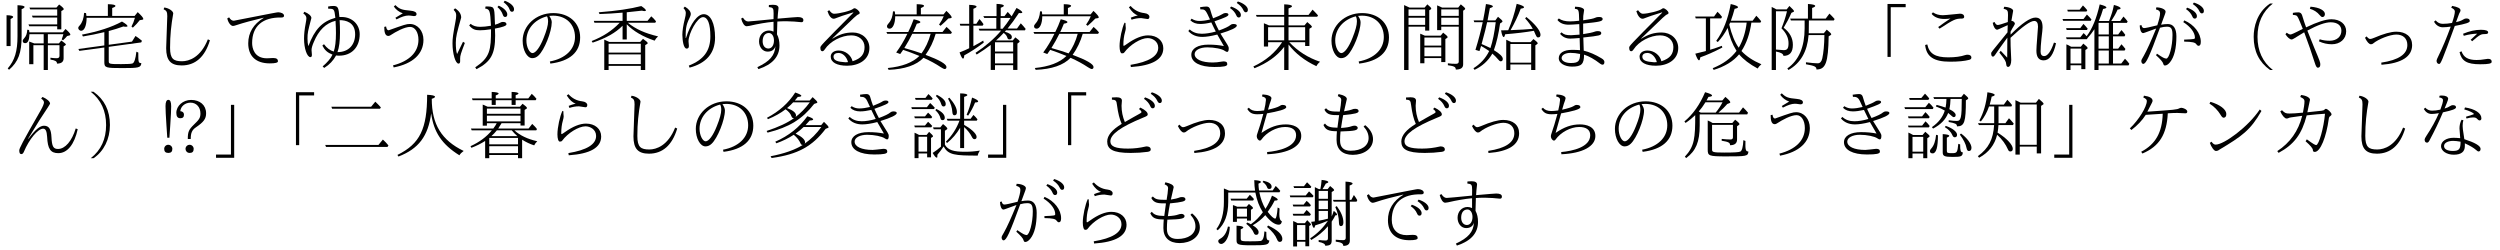 <?xml version='1.0' encoding='UTF-8'?>
<!-- This file was generated by dvisvgm 2.9.1 -->
<svg version='1.1' xmlns='http://www.w3.org/2000/svg' xmlns:xlink='http://www.w3.org/1999/xlink' width='338.73pt' height='33.873pt' viewBox='2.491 -32.677 338.73 33.873'>
<defs>
<path id='g1-229' d='M6.227-6.814C6.057-6.904 5.828-7.014 5.529-7.153V.229H6.117V-.857H8.418V.06H9.006V-6.376L9.285-6.565C9.325-6.585 9.345-6.615 9.345-6.655C9.345-6.755 9.126-6.974 8.707-7.323L8.309-6.814H6.227ZM6.117-6.565H8.418V-1.106H6.117V-6.565ZM3.238-6.296H4.981L5.071-6.486C4.922-6.695 4.712-6.934 4.433-7.203L3.955-6.545H2.042C2.152-6.934 2.242-7.293 2.311-7.631C2.59-7.701 2.72-7.781 2.72-7.861C2.72-8 2.391-8.12 1.733-8.219C1.584-6.735 1.225-5.46 .638-4.394L.847-4.264C1.315-4.842 1.684-5.519 1.953-6.296H2.65V-4.025H.458L.588-3.776H2.64C2.521-1.843 1.893-.628 .438 .438L.608 .648C1.903-.05 2.71-1.086 3.049-2.461C3.716-1.863 4.204-1.186 4.533-.438C4.593-.279 4.702-.199 4.832-.199C5.051-.199 5.171-.319 5.171-.568C5.171-1.116 4.284-2.042 3.108-2.75C3.168-3.059 3.208-3.397 3.228-3.776H5.191L5.3-3.975C5.071-4.264 4.852-4.503 4.653-4.702L4.164-4.025H3.238V-6.296Z'/>
<path id='g2-113' d='M1.993-5.121C1.993-2.022 1.903-.897 .588 .508L.767 .697C2.092-.289 2.6-1.504 2.6-3.746V-5.22H9.036L9.146-5.45C8.986-5.659 8.757-5.898 8.468-6.177L7.94-5.469H5.151C5.629-5.878 6.027-6.267 6.336-6.635L6.625-6.745C6.705-6.775 6.745-6.814 6.745-6.864C6.745-6.984 6.526-7.223 6.077-7.592L5.669-7.113H3.527C3.676-7.372 3.756-7.532 3.786-7.592C4.115-7.621 4.274-7.681 4.274-7.781C4.274-7.91 3.955-8.06 3.328-8.229C2.64-6.585 1.714-5.26 .528-4.264L.687-4.065C1.215-4.423 1.644-4.782 1.993-5.121ZM2.471-5.619C2.77-5.958 3.078-6.366 3.377-6.864H5.689C5.469-6.426 5.171-5.958 4.772-5.469H2.73C2.69-5.489 2.6-5.539 2.471-5.619ZM4.274-3.806H7.103V-2.122C7.103-1.923 6.994-1.823 6.775-1.823C6.406-1.823 6.007-1.853 5.579-1.903V-1.654C6.506-1.504 6.715-1.395 6.715-1.046C7.342-1.046 7.661-1.305 7.661-1.833V-3.616L7.89-3.776C7.96-3.826 7.99-3.875 7.99-3.915C7.99-4.005 7.801-4.204 7.402-4.503L7.014-4.055H4.344C4.154-4.184 3.995-4.264 3.686-4.403V-.428C3.686 .389 3.856 .468 6.137 .468C8.907 .468 9.176 .448 9.196-.199C8.827-.199 8.767-.408 8.797-1.624L8.518-1.733C8.468-.797 8.329-.279 8.09-.179C7.91-.09 7.203-.05 5.978-.05C4.344-.05 4.274-.12 4.274-.488V-3.806Z'/>
<path id='g4-174' d='M2.979 .279H6.874V.717H7.432V-1.793C7.96-1.465 8.498-1.205 9.066-1.026C9.156-1.225 9.295-1.405 9.484-1.584C8.189-1.873 7.153-2.361 6.386-3.059H9.345L9.445-3.238C9.285-3.457 9.066-3.686 8.797-3.935L8.309-3.308H4.194C4.304-3.467 4.453-3.706 4.643-4.025H7.213V-3.716H7.771V-5.828L8.03-5.998C8.07-6.027 8.09-6.057 8.09-6.087C8.09-6.187 7.89-6.376 7.492-6.665L7.133-6.257H2.77C2.511-6.376 2.281-6.476 2.092-6.555V-3.696H2.66V-4.025H3.985C3.875-3.806 3.726-3.567 3.527-3.308H.498L.598-3.059H3.328C2.6-2.172 1.634-1.455 .438-.917L.558-.697C1.245-.956 1.863-1.265 2.421-1.624V.717H2.979V.279ZM2.979 .03V-.917H6.874V.03H2.979ZM2.979-1.166V-2.032H6.874V-1.166H2.979ZM2.66-4.274V-5.051H7.213V-4.274H2.66ZM2.66-5.3V-6.007H7.213V-5.3H2.66ZM6.785-2.281H3.268C3.547-2.531 3.796-2.79 4.005-3.059H6.027C6.247-2.79 6.496-2.531 6.785-2.281ZM3.308-7.143V-6.506H3.856V-7.143H6.007V-6.506H6.555V-7.143H9.265L9.375-7.333C9.196-7.572 8.976-7.801 8.737-8.01L8.269-7.392H6.555V-7.821C6.804-7.9 6.934-7.98 6.934-8.05C6.934-8.179 6.625-8.249 6.007-8.269V-7.392H3.856V-7.791C4.115-7.88 4.244-7.97 4.244-8.05C4.244-8.169 3.935-8.239 3.308-8.269V-7.392H.628L.727-7.143H3.308Z'/>
<path id='g6-73' d='M1.295-2.062H1.584L1.704-3.836C1.783-5.021 1.823-5.848 1.823-6.326C1.823-6.904 1.694-7.193 1.445-7.193C1.186-7.193 1.056-6.904 1.056-6.346C1.056-5.868 1.096-5.031 1.176-3.836L1.295-2.062ZM1.425-1.106C1.116-1.106 .877-.857 .877-.548C.877-.179 1.066 0 1.435 0S1.983-.179 1.983-.548C1.983-.857 1.733-1.106 1.425-1.106ZM4.075-1.893H4.473C4.473-2.71 4.643-3.118 5.2-3.487C6.217-4.184 6.555-4.623 6.555-5.37C6.555-6.486 5.709-7.183 4.523-7.183C3.417-7.183 2.521-6.376 2.521-5.43C2.521-4.941 2.7-4.702 3.068-4.702C3.397-4.702 3.557-4.862 3.557-5.181C3.557-5.469 3.387-5.629 3.059-5.659C3.118-6.316 3.716-6.814 4.443-6.814C5.23-6.814 5.788-6.207 5.788-5.35C5.788-4.732 5.579-4.493 4.922-3.856C4.204-3.158 4.075-2.859 4.075-1.893ZM4.324-1.106C4.015-1.106 3.766-.857 3.766-.548C3.766-.309 3.945 0 4.334 0C4.692 0 4.872-.179 4.872-.548C4.872-.857 4.623-1.106 4.324-1.106Z'/>
<path id='g7-8' d='M8.697 .717H9.076C7.681-.369 6.994-1.873 6.994-3.786C6.994-5.689 7.681-7.193 9.076-8.289H8.697C6.884-7.064 6.476-5.061 6.476-3.786C6.476-1.823 7.213-.329 8.697 .717Z'/>
<path id='g7-9' d='M.887 .717H1.265C2.67-.229 3.487-1.883 3.487-3.786C3.487-5.738 2.75-7.233 1.265-8.289H.887C2.281-7.193 2.969-5.689 2.969-3.776C2.969-1.873 2.281-.379 .887 .717Z'/>
<path id='g3-14' d='M4.403-.847C4.035-.518 3.656-.239 3.278 0C3.527 .428 3.706 .638 3.836 .638C3.915 .638 3.925 .608 3.925 .239C4.234-.12 4.443-.399 4.772-.887C5.38 .299 6.356 .359 9.385 .359C9.415 .159 9.514-.07 9.674-.319C9.026-.209 8.359-.159 7.661-.159C6.087-.159 5.38-.389 4.941-1.106V-3.009L5.2-3.188C5.25-3.218 5.27-3.248 5.27-3.298C5.27-3.397 5.081-3.606 4.682-3.915L4.314-3.457H3.328L3.427-3.208H4.403V-.847ZM1.365 .07H2.531V.598H3.059V-2.032L3.258-2.162C3.308-2.192 3.328-2.222 3.328-2.262C3.328-2.351 3.148-2.55 2.8-2.859L2.461-2.441H1.435C1.245-2.55 1.036-2.65 .827-2.74V.707H1.365V.07ZM1.365-.179V-2.192H2.531V-.179H1.365ZM7.004-3.417V-.658H7.542V-3.507C8.02-3.078 8.369-2.63 8.588-2.182C8.687-1.973 8.807-1.863 8.936-1.863C9.136-1.863 9.235-1.973 9.235-2.182C9.235-2.67 8.259-3.417 7.542-3.806V-4.374H9.255L9.355-4.553C9.196-4.762 9.016-4.961 8.807-5.151L8.418-4.623H7.542V-7.592C7.831-7.681 7.98-7.761 7.98-7.841C7.98-7.98 7.651-8.06 7.004-8.07V-4.623H5.191L5.3-4.374H6.914C6.506-3.278 5.888-2.331 5.071-1.524L5.23-1.345C5.948-1.923 6.535-2.61 7.004-3.417ZM2.501-6.197H.389L.468-5.948H3.467L3.567-6.127C3.347-6.376 3.138-6.585 2.939-6.765L2.501-6.197ZM2.242-4.951H.787L.867-4.702H3.108L3.218-4.872C3.068-5.071 2.879-5.27 2.66-5.46L2.242-4.951ZM2.242-3.716H.787L.867-3.467H3.088L3.218-3.656C3.068-3.836 2.889-4.025 2.66-4.224L2.242-3.716ZM2.301-7.452H.887L.976-7.203H3.178L3.278-7.382C3.108-7.592 2.919-7.791 2.71-7.98L2.301-7.452ZM3.776-5.958L3.646-5.788C4.015-5.46 4.244-5.091 4.344-4.682C4.384-4.523 4.473-4.443 4.623-4.443C4.822-4.443 4.922-4.553 4.922-4.762C4.922-5.191 4.543-5.589 3.776-5.958ZM3.846-7.88L3.716-7.711C4.085-7.372 4.324-7.014 4.433-6.635C4.503-6.406 4.603-6.296 4.742-6.296C4.951-6.296 5.051-6.406 5.051-6.625C5.051-7.054 4.653-7.472 3.846-7.88ZM5.549-7.482L5.36-7.362C5.729-6.725 5.918-6.117 5.948-5.529C5.968-5.25 6.057-5.101 6.227-5.101C6.456-5.101 6.565-5.25 6.565-5.539C6.565-6.057 6.227-6.705 5.549-7.482ZM7.88-5.161L8.09-5.061C8.468-5.629 8.787-6.217 9.026-6.834C9.305-6.844 9.445-6.894 9.445-6.974C9.445-7.123 9.176-7.293 8.618-7.502C8.428-6.635 8.179-5.848 7.88-5.161Z'/>
<path id='g3-29' d='M5.579-2.022V-.379C5.579-.189 5.479-.09 5.28-.09C5.041-.09 4.722-.11 4.324-.159V.1C4.922 .209 5.22 .389 5.22 .628C5.788 .578 6.087 .528 6.087-.1V-2.65C6.276-2.919 6.436-3.198 6.575-3.487C6.735-3.487 6.814-3.527 6.814-3.587C6.814-3.706 6.665-3.875 6.366-4.105C6.267-3.776 6.167-3.527 6.087-3.347V-6.655L6.336-6.814C6.386-6.844 6.416-6.884 6.416-6.924C6.416-7.014 6.237-7.193 5.878-7.472L5.539-7.054H4.842C4.941-7.193 5.161-7.562 5.29-7.801C5.519-7.87 5.629-7.94 5.629-8C5.629-8.139 5.33-8.239 4.722-8.299C4.682-7.821 4.633-7.412 4.553-7.054H4.344C4.134-7.173 3.955-7.263 3.806-7.323V-2.68C3.606-2.66 3.437-2.64 3.308-2.62C3.457-2.072 3.577-1.803 3.686-1.803C3.746-1.803 3.806-1.913 3.856-2.142C4.384-2.291 4.961-2.501 5.579-2.77C4.951-1.833 4.154-1.036 3.168-.379L3.318-.159C4.224-.687 4.971-1.305 5.579-2.022ZM5.579-3.049C5.22-2.949 4.802-2.859 4.324-2.77V-4.095H5.579V-3.049ZM5.579-4.344H4.324V-5.489H5.579V-4.344ZM5.579-5.738H4.324V-6.804H5.579V-5.738ZM1.474-2.431C1.315-2.531 1.116-2.63 .867-2.73V.717H1.395V.08H2.521V.687H3.039V-2.052L3.208-2.162C3.248-2.192 3.278-2.222 3.278-2.262C3.278-2.331 3.108-2.521 2.77-2.849L2.451-2.431H1.474ZM1.395-2.182H2.521V-.169H1.395V-2.182ZM8.548-5.35H9.455L9.554-5.559C9.435-5.778 9.275-6.017 9.096-6.257L8.747-5.599H8.518V-7.542C8.787-7.631 8.917-7.721 8.917-7.801C8.917-7.95 8.598-8.04 7.96-8.07V-5.599H6.257L6.356-5.35H7.99V-.458C7.99-.249 7.88-.139 7.661-.139C7.372-.139 7.024-.159 6.635-.199V.06C7.402 .169 7.641 .289 7.661 .638C8.249 .638 8.548 .408 8.548-.09V-5.35ZM2.281-4.951H.807L.887-4.702H3.158L3.268-4.882C3.068-5.141 2.819-5.38 2.69-5.46L2.281-4.951ZM2.331-7.452H.907L.996-7.203H3.228L3.328-7.382C3.128-7.611 2.929-7.811 2.75-7.98L2.331-7.452ZM2.281-3.706H.807L.887-3.457H3.148L3.268-3.646C3.118-3.836 2.919-4.035 2.69-4.224L2.281-3.706ZM6.775-4.752L6.575-4.623C6.894-3.935 7.064-3.228 7.073-2.501C7.073-2.192 7.163-2.042 7.333-2.042C7.562-2.042 7.671-2.212 7.671-2.55C7.671-3.208 7.372-3.945 6.775-4.752ZM2.57-6.197H.408L.478-5.948H3.527L3.626-6.137C3.397-6.396 3.198-6.595 3.019-6.745L2.57-6.197Z'/>
<path id='g17-133' d='M4.174-4.413V-2.61L.658-2.132L.787-1.873L4.174-2.331V-.339C4.174 .418 4.384 .458 6.615 .458C8.827 .458 9.136 .408 9.186-.219C8.777-.219 8.777-.349 8.777-1.644L8.518-1.763C8.408-.787 8.229-.259 7.99-.169C7.821-.11 7.313-.08 6.456-.08C4.872-.08 4.772-.1 4.772-.478V-2.421L9.166-3.019L9.275-3.238C8.966-3.497 8.677-3.716 8.399-3.895L7.92-3.128L4.772-2.7V-4.563C5.43-4.732 6.087-4.941 6.755-5.181C6.884-5.151 7.004-5.141 7.103-5.141C7.243-5.141 7.313-5.171 7.313-5.23C7.313-5.35 7.064-5.559 6.565-5.848C5.191-5.091 3.377-4.503 1.146-4.075L1.275-3.826C2.212-3.975 3.178-4.174 4.174-4.413ZM4.653-6.605H1.753C1.743-6.705 1.724-6.834 1.694-6.994L1.435-7.024C1.385-6.257 1.176-5.689 .827-5.31C.697-5.191 .638-5.071 .638-4.961C.638-4.792 .847-4.593 1.026-4.593C1.484-4.593 1.773-5.34 1.773-6.356H8.319C8.209-5.938 8.05-5.539 7.851-5.171L8.04-5.021C8.408-5.36 8.717-5.699 8.976-6.037L9.305-6.087C9.405-6.097 9.455-6.137 9.455-6.207C9.455-6.356 9.205-6.655 8.697-7.123L8.279-6.605H5.24V-7.681C5.529-7.781 5.679-7.87 5.679-7.96C5.679-8.11 5.33-8.189 4.653-8.199V-6.605Z'/>
<path id='g17-137' d='M2.819-2.012C3.487-1.793 4.224-1.514 5.021-1.186C4.105-.289 2.68 .259 .737 .448L.847 .697C3.029 .608 4.613 .07 5.579-.936C6.466-.538 7.243-.12 7.91 .329C8.179 .498 8.349 .588 8.428 .588C8.598 .588 8.687 .498 8.687 .309C8.687-.08 7.751-.628 5.858-1.335C6.476-2.202 6.924-3.148 7.223-4.184H9.305L9.425-4.384C9.196-4.663 8.946-4.912 8.697-5.121L8.149-4.433H4.174C4.304-4.682 4.364-4.822 4.672-5.559C4.991-5.609 5.151-5.679 5.151-5.768C5.151-5.898 4.852-6.027 4.244-6.157C4.035-5.569 3.786-4.991 3.507-4.433H.548L.667-4.184H3.387C2.939-3.248 2.431-2.411 1.873-1.654L2.421-1.445C2.521-1.574 2.65-1.763 2.819-2.012ZM2.979-2.262C3.367-2.869 3.726-3.517 4.055-4.184H6.545C6.267-3.158 5.848-2.271 5.31-1.534C4.752-1.733 3.975-1.983 2.979-2.262ZM4.653-6.814H1.733C1.724-6.814 1.694-7.113 1.694-7.213L1.445-7.233C1.395-6.535 1.205-5.998 .857-5.619C.707-5.45 .628-5.32 .628-5.22C.628-5.001 .757-4.882 .996-4.882C1.425-4.882 1.743-5.599 1.743-6.565H8.319C8.169-6.207 7.96-5.828 7.681-5.43L7.89-5.27C8.289-5.609 8.638-5.948 8.936-6.257L9.255-6.306C9.355-6.316 9.395-6.356 9.395-6.416C9.395-6.555 9.156-6.844 8.677-7.293L8.289-6.814H5.22V-7.681C5.509-7.791 5.649-7.89 5.649-7.97C5.649-8.12 5.32-8.189 4.653-8.199V-6.814Z'/>
<path id='g11-26' d='M4.533-7.103C4.722-7.323 4.852-7.492 4.932-7.592C5.25-7.601 5.41-7.651 5.41-7.741C5.41-7.851 5.131-8 4.583-8.189C3.686-6.775 2.411-5.629 .757-4.762L.887-4.573C1.813-4.951 2.61-5.4 3.278-5.918C3.686-5.619 3.945-5.32 4.055-5.001C4.125-4.812 4.224-4.712 4.354-4.712C4.374-4.712 4.403-4.722 4.443-4.732C3.537-4.075 2.291-3.497 .707-2.979L.837-2.75C3.796-3.497 5.519-4.563 7.153-6.645L7.482-6.755C7.542-6.775 7.582-6.804 7.582-6.854C7.582-6.964 7.362-7.193 6.944-7.562L6.545-7.103H4.533ZM4.304-6.854H6.555C5.968-6.057 5.32-5.39 4.603-4.852C4.663-4.922 4.692-4.991 4.692-5.071C4.692-5.44 4.284-5.778 3.477-6.077C3.796-6.336 4.065-6.595 4.304-6.854ZM5.978-3.766C6.077-3.866 6.396-4.224 6.545-4.394C6.854-4.403 7.014-4.453 7.014-4.543C7.014-4.663 6.745-4.802 6.227-4.971C5.131-3.457 3.686-2.311 1.883-1.524L2.022-1.305C2.879-1.604 3.666-1.993 4.384-2.461C4.822-2.102 5.131-1.704 5.32-1.265C5.39-1.106 5.479-1.086 5.609-1.086C4.523-.408 3.068 .1 1.245 .448L1.385 .687C4.951 .209 6.924-.917 8.707-3.268L9.016-3.387C9.076-3.407 9.106-3.437 9.106-3.477C9.106-3.577 8.897-3.826 8.478-4.214L8.1-3.766H5.978ZM5.729-3.517H8.12C7.472-2.61 6.715-1.853 5.848-1.245C5.888-1.305 5.918-1.365 5.918-1.435C5.918-1.803 5.489-2.202 4.633-2.62C4.991-2.869 5.36-3.168 5.729-3.517Z'/>
<path id='g11-203' d='M1.644-5.758C1.395-4.573 1.066-3.328 .658-2.012L1.205-1.843C1.335-2.291 1.395-2.451 1.425-2.54C1.853-2.291 2.222-2.062 2.521-1.853C2.052-.887 1.335-.11 .389 .478L.538 .697C1.584 .199 2.391-.528 2.949-1.504C3.268-1.225 3.517-.976 3.696-.757C3.846-.558 3.975-.458 4.075-.458C4.264-.458 4.364-.568 4.364-.787C4.364-1.096 3.965-1.484 3.158-1.973C3.517-2.969 3.796-4.174 3.995-5.589L4.214-5.729C4.284-5.778 4.324-5.828 4.324-5.868C4.324-5.968 4.125-6.177 3.716-6.496L3.357-6.007H2.301C2.391-6.456 2.491-7.004 2.61-7.661C2.889-7.741 3.019-7.821 3.019-7.9C3.019-8.03 2.71-8.139 2.082-8.219C1.953-7.362 1.823-6.625 1.694-6.007H.418L.498-5.758H1.644ZM2.242-5.758H3.407C3.238-4.344 2.999-3.178 2.69-2.252C2.421-2.391 2.022-2.58 1.494-2.8C1.863-4.085 2.182-5.45 2.242-5.758ZM5.519-3.059C5.3-3.178 5.121-3.258 4.832-3.387V.717H5.39V-.03H8.209V.717H8.777V-2.62L9.006-2.78C9.066-2.819 9.096-2.859 9.096-2.909C9.096-2.999 8.907-3.188 8.518-3.477L8.13-3.059H5.519ZM5.39-2.809H8.209V-.279H5.39V-2.809ZM8.578-4.593C8.946-3.726 8.976-3.696 9.146-3.696C9.365-3.696 9.474-3.816 9.474-4.065C9.474-4.613 8.667-5.589 7.552-6.466L7.392-6.276C7.831-5.798 8.169-5.33 8.428-4.862C7.412-4.772 6.984-4.752 5.42-4.682C5.978-5.659 6.436-6.625 6.795-7.592C7.093-7.631 7.243-7.691 7.243-7.781C7.243-7.92 6.914-8.08 6.247-8.249C5.968-6.974 5.579-5.778 5.101-4.672C5.091-4.663 4.762-4.663 4.134-4.653C4.234-4.045 4.354-3.746 4.493-3.746C4.563-3.746 4.633-3.875 4.692-4.125C6.187-4.244 7.482-4.403 8.578-4.593Z'/>
<path id='g16-12' d='M9.136-8.229H6.675V-1.056H7.113V-7.791H9.136V-8.229Z'/>
<path id='g16-13' d='M.827 .658H3.288V-6.516H2.849V.219H.827V.658Z'/>
<path id='g16-70' d='M3.756-6.356L3.905-6.137C4.563-6.486 5.111-6.665 5.529-6.665C5.689-6.665 5.768-6.655 6.276-6.585C6.506-6.585 6.625-6.675 6.625-6.854C6.625-7.113 6.346-7.273 5.778-7.323C4.623-7.422 4.294-7.542 3.756-8.08L3.547-7.88C3.856-7.442 4.264-7.133 4.762-6.964C4.762-6.954 4.503-6.804 3.756-6.356ZM2.501-5.181L2.252-5.121C2.252-4.493 2.331-3.895 2.809-3.895C2.889-3.895 2.979-3.925 3.078-3.985C3.836-4.483 5.001-5.121 5.758-5.121C6.406-5.121 6.884-4.403 6.884-3.377C6.884-1.714 5.659-.478 3.437 .09L3.527 .369C6.117-.12 7.562-1.465 7.562-3.367C7.562-4.593 6.765-5.519 5.709-5.519C5.25-5.519 4.941-5.41 2.849-4.663C2.66-4.663 2.54-4.842 2.501-5.181Z'/>
<path id='g16-76' d='M3.377-5.34C2.381-5.091 1.783-4.961 1.594-4.961S1.285-5.101 1.225-5.38L.996-5.31C1.006-4.722 1.205-4.284 1.455-4.284C1.544-4.284 1.544-4.284 3.228-4.902C2.521-3.168 1.963-1.943 1.564-1.235C1.275-.747 1.215-.628 1.215-.498C1.215-.289 1.335-.11 1.474-.11C1.863-.11 2.301-1.076 3.746-5.011C4.115-5.111 4.433-5.151 4.692-5.151C5.26-5.151 5.44-4.882 5.44-4.015C5.44-2.501 4.991-.827 4.593-.827C4.274-.887 4.224-.897 3.337-1.494L3.208-1.285C3.806-.747 4.134-.359 4.184-.139C4.224 .03 4.304 .11 4.413 .11C4.623 .11 4.852-.03 5.101-.329C5.679-1.046 5.968-2.212 5.968-3.836C5.968-4.922 5.559-5.509 4.812-5.509C4.513-5.509 4.204-5.479 3.895-5.42C4.493-7.014 4.503-7.054 4.503-7.203C4.503-7.492 3.895-7.771 3.248-7.771L3.198-7.492C3.547-7.402 3.756-7.293 3.756-6.934C3.756-6.625 3.626-6.097 3.377-5.34ZM7.014-3.397L7.024-3.128C8.13-3.108 8.518-3.019 8.677-2.76C8.767-2.63 8.867-2.56 8.976-2.56C9.176-2.56 9.275-2.74 9.275-3.108C9.275-4.264 8.379-5.43 7.034-6.007L6.904-5.768C7.88-5.151 8.478-4.354 8.478-3.676C8.478-3.467 8.448-3.457 7.014-3.397ZM7.422-7.731L7.273-7.532C7.681-7.253 7.96-6.924 8.12-6.555C8.199-6.346 8.309-6.247 8.448-6.247C8.648-6.247 8.747-6.366 8.747-6.595C8.747-7.004 8.219-7.452 7.422-7.731ZM8.339-8.418L8.189-8.219C8.628-7.92 8.917-7.611 9.066-7.283C9.166-7.064 9.275-6.954 9.405-6.954C9.604-6.954 9.694-7.064 9.694-7.303C9.694-7.721 9.136-8.179 8.339-8.418Z'/>
<path id='g16-77' d='M2.67-1.544C2.67-2.072 3.387-2.461 4.374-2.461C5.34-2.461 6.376-2.242 6.755-1.973C6.884-1.883 6.994-1.833 7.073-1.833C7.223-1.833 7.293-2.002 7.293-2.331C7.293-2.54 7.253-2.61 6.167-4.324C7.641-4.782 8.379-5.141 8.379-5.41C8.379-5.559 8.219-5.629 7.89-5.629C7.751-5.629 7.631-5.579 7.512-5.489C7.283-5.28 6.765-5.031 5.958-4.732C5.768-5.071 5.569-5.489 5.35-5.978C6.814-6.496 7.253-6.695 7.253-6.884C7.253-7.034 7.123-7.103 6.864-7.103C6.705-7.103 6.555-7.054 6.436-6.974C6.257-6.844 5.828-6.645 5.171-6.386C5.041-6.735 4.902-7.133 4.772-7.601C4.702-7.851 4.533-7.98 4.284-7.98C4.065-7.98 3.776-7.95 3.397-7.89L3.437-7.601H3.646C3.965-7.601 4.204-7.412 4.374-7.044L4.752-6.227C4.214-6.097 3.726-6.027 3.288-6.027C2.929-6.027 2.58-6.127 2.262-6.336L2.092-6.117C2.411-5.788 2.859-5.629 3.427-5.629C3.856-5.629 4.354-5.699 4.932-5.828C5.21-5.23 5.41-4.822 5.529-4.603C4.822-4.394 4.184-4.294 3.636-4.294C2.959-4.294 2.421-4.483 2.002-4.882L1.813-4.672C2.281-4.134 2.909-3.866 3.716-3.866C4.234-3.866 4.912-3.965 5.738-4.184C6.406-3.019 6.516-2.819 6.635-2.63C6.017-2.75 5.32-2.819 4.533-2.819C3.108-2.819 2.222-2.291 2.222-1.455C2.222-.418 3.397 .209 5.33 .209C6.635 .209 7.093 .11 7.093-.169S6.954-.558 6.575-.558C6.007-.488 5.26-.408 5.111-.408C3.606-.408 2.67-.847 2.67-1.544Z'/>
<path id='g16-78' d='M2.461-1.435C2.461-1.963 3.178-2.351 4.174-2.351C5.141-2.351 6.197-2.142 6.545-1.873C6.675-1.783 6.785-1.733 6.864-1.733C7.014-1.733 7.083-1.893 7.083-2.232C7.083-2.451 7.044-2.511 5.958-4.224C7.442-4.672 8.179-5.031 8.179-5.3C8.179-5.44 8.02-5.519 7.681-5.519C7.542-5.519 7.422-5.469 7.313-5.38C7.073-5.171 6.555-4.922 5.748-4.633C5.569-4.961 5.37-5.38 5.151-5.878C6.625-6.386 7.044-6.585 7.044-6.785C7.044-6.924 6.914-7.004 6.655-7.004C6.496-7.004 6.356-6.954 6.237-6.864C6.007-6.715 5.579-6.516 4.961-6.286C4.842-6.585 4.712-6.984 4.563-7.492C4.493-7.751 4.324-7.88 4.075-7.88C3.846-7.88 3.557-7.851 3.198-7.791L3.238-7.492H3.437C3.915-7.492 4.015-7.283 4.543-6.127C4.005-5.988 3.517-5.928 3.078-5.928C2.72-5.928 2.371-6.027 2.052-6.237L1.883-6.017C2.212-5.679 2.67-5.519 3.228-5.519C3.666-5.519 4.164-5.589 4.722-5.729C5.001-5.141 5.2-4.722 5.33-4.493C4.603-4.294 3.975-4.194 3.427-4.194C2.75-4.194 2.202-4.394 1.793-4.782L1.604-4.563C2.072-4.035 2.7-3.766 3.507-3.766C4.025-3.766 4.702-3.875 5.529-4.085C6.097-3.088 6.396-2.57 6.426-2.521C5.838-2.65 5.141-2.72 4.334-2.72C2.899-2.72 2.012-2.192 2.012-1.345C2.012-.309 3.188 .309 5.131 .309C6.426 .309 6.884 .209 6.884-.07C6.884-.369 6.705-.448 6.376-.448C6.316-.448 6.227-.438 6.107-.418C5.679-.339 5.28-.299 4.902-.299C3.427-.299 2.461-.737 2.461-1.435ZM7.402-7.88L7.253-7.681C7.661-7.402 7.94-7.073 8.1-6.705C8.179-6.496 8.299-6.396 8.428-6.396C8.628-6.396 8.727-6.516 8.727-6.745C8.727-7.163 8.199-7.601 7.402-7.88ZM8.319-8.568L8.169-8.369C8.608-8.07 8.897-7.761 9.046-7.432C9.146-7.213 9.255-7.103 9.385-7.103C9.584-7.103 9.674-7.223 9.674-7.452C9.674-7.88 9.056-8.349 8.319-8.568Z'/>
<path id='g16-82' d='M6.745-5.28C6.177-5.181 5.689-5.131 5.29-5.131C4.752-5.131 4.314-5.26 3.985-5.539L3.796-5.32C4.234-4.782 4.623-4.663 5.25-4.663C5.609-4.663 6.117-4.702 6.755-4.802C6.755-1.953 6.615-.986 4.613 .359L4.782 .608C6.755-.408 7.313-1.455 7.313-3.965C7.313-3.995 7.313-4.244 7.283-4.892C8.319-5.081 8.847-5.27 8.847-5.469C8.847-5.699 8.687-5.798 8.349-5.798C8.219-5.798 8.1-5.758 7.97-5.679C7.801-5.579 7.572-5.489 7.293-5.42C7.283-5.609 7.273-5.838 7.263-6.097C7.203-7.89 7.203-7.89 6.017-7.89L5.958-7.611C6.585-7.522 6.645-7.313 6.745-5.28ZM2.959-3.108C2.73-2.63 2.531-2.222 2.152-1.445C2.032-1.793 1.983-2.301 1.983-2.979C1.983-3.786 2.132-4.344 2.71-6.386C2.71-6.874 2.431-7.293 1.883-7.641L1.684-7.432C1.983-7.113 2.032-6.994 2.032-6.635C2.032-6.446 2.002-6.197 1.943-5.898C1.594-3.995 1.534-3.577 1.534-2.889C1.534-1.514 1.923-.149 2.351-.149C2.491-.149 2.57-.259 2.57-.478V-.827C2.57-1.245 2.66-1.504 3.208-2.949L2.959-3.108ZM7.791-8L7.621-7.811C7.98-7.502 8.229-7.153 8.349-6.775C8.418-6.565 8.518-6.466 8.658-6.466C8.857-6.466 8.956-6.585 8.956-6.814C8.956-7.223 8.488-7.701 7.791-8ZM8.618-8.667L8.458-8.468C8.887-8.139 9.156-7.811 9.265-7.492C9.335-7.273 9.445-7.173 9.584-7.173C9.773-7.173 9.873-7.283 9.873-7.522C9.873-7.94 9.375-8.389 8.618-8.667Z'/>
<path id='g16-83' d='M3.577-5.101L3.766-4.882C5.709-6.147 5.958-6.247 6.765-6.247C6.984-6.247 7.103-6.326 7.103-6.476C7.103-6.755 6.894-6.914 6.535-6.914C4.732-6.735 4.423-6.705 4.204-6.705C3.696-6.705 3.248-6.834 2.869-7.093L2.69-6.884C3.078-6.426 3.656-6.197 4.413-6.197C4.682-6.197 4.951-6.217 5.24-6.257C4.722-5.918 4.164-5.539 3.577-5.101ZM2.102-2.75L1.813-2.67C1.983-1.076 2.989-.408 5.181-.408C6.286-.408 7.153-.488 7.781-.658C7.98-.707 8.08-.817 8.08-.976C8.08-1.215 7.88-1.355 7.562-1.355C7.482-1.355 7.372-1.345 7.243-1.305C6.655-1.106 5.888-.996 4.941-.996C3.188-.996 2.371-1.494 2.102-2.75Z'/>
<path id='g16-87' d='M8.518-3.308L8.239-3.437C7.263-.976 5.679-.468 4.742-.468C3.587-.468 3.118-.777 3.118-2.301C3.118-3.975 3.268-5.37 3.547-6.944C3.547-7.273 2.929-7.681 2.331-7.751L2.242-7.512C2.64-7.333 2.74-7.143 2.74-6.575C2.59-2.55 2.59-2.54 2.59-2.242C2.59-.578 3.208 .1 4.692 .1C6.526 .1 7.841-1.036 8.518-3.308Z'/>
<path id='g16-89' d='M5.191-6.177C3.188-5.978 1.903-5.858 1.743-5.858C1.484-5.858 1.245-6.027 1.036-6.376L.797-6.257C.946-5.639 1.245-5.21 1.534-5.21C1.604-5.21 1.724-5.23 1.903-5.26C3.118-5.539 4.214-5.729 5.181-5.818V-4.483C4.971-4.583 4.772-4.633 4.573-4.633C3.796-4.633 3.218-4.015 3.218-3.168C3.218-2.381 3.716-1.773 4.374-1.773C4.932-1.773 5.29-2.022 5.44-2.511C5.35-1.235 4.663-.448 2.989 .329L3.128 .598C5.031-.02 5.988-1.096 5.988-2.6C5.988-3.188 5.878-3.686 5.649-4.115C5.649-4.125 5.689-5.848 5.699-5.848C6.017-5.878 6.426-5.888 6.934-5.888C7.492-5.888 8.498-5.818 8.956-5.758C9.136-5.758 9.225-5.848 9.225-6.037C9.225-6.316 8.976-6.456 8.458-6.456C8.299-6.456 7.382-6.386 5.729-6.237C5.758-6.755 5.778-6.954 5.858-7.681C5.858-7.97 5.609-8.12 5.101-8.12C4.971-8.12 4.782-8.11 4.553-8.09L4.543-7.811C5.111-7.751 5.191-7.651 5.191-6.964L5.181-6.177H5.191ZM5.24-3.278C5.24-2.63 4.932-2.192 4.483-2.192C4.015-2.192 3.706-2.59 3.706-3.178C3.706-3.866 4.025-4.294 4.553-4.294C4.951-4.294 5.24-3.875 5.24-3.278Z'/>
<path id='g16-95' d='M3.467-5.659C3.029-5.579 2.61-5.539 2.202-5.539C1.823-5.539 1.504-5.699 1.245-6.007L1.026-5.828C1.275-5.36 1.724-5.071 2.192-5.071C2.521-5.071 2.889-5.101 3.288-5.161C2.74-3.656 2.182-2.321 1.614-1.166C1.455-.847 1.365-.638 1.365-.538C1.365-.279 1.514-.1 1.714-.1C1.923-.1 2.082-.418 3.836-5.25C5.36-5.539 5.868-5.709 5.868-5.918C5.868-6.157 5.719-6.267 5.38-6.267C5.28-6.267 5.141-6.227 4.981-6.127C4.762-5.978 4.433-5.858 4.005-5.768C4.453-6.994 4.453-6.994 4.523-7.093C4.583-7.193 4.613-7.283 4.613-7.372C4.613-7.631 4.234-7.831 3.477-7.97L3.357-7.721C3.676-7.582 3.846-7.412 3.846-7.213C3.846-6.904 3.716-6.386 3.467-5.659ZM5.988-3.377L6.187-3.178C7.283-4.115 7.382-4.154 7.99-4.154C8.229-4.154 8.359-4.224 8.359-4.374C8.359-4.613 8.03-4.732 7.372-4.732C6.625-4.732 5.818-4.553 4.961-4.194L5.051-3.915C5.729-4.105 6.336-4.194 6.874-4.204C6.545-3.915 6.257-3.636 5.988-3.377ZM4.752-1.813L4.483-1.704C4.752-.498 5.489-.06 7.273-.06C8.418-.06 8.837-.149 8.837-.389C8.837-.667 8.677-.797 8.329-.797C7.293-.648 7.233-.638 6.785-.638C5.649-.638 5.031-.996 4.752-1.813Z'/>
<path id='g16-97' d='M3.357-5.758C3.009-5.709 2.69-5.679 2.411-5.679C1.903-5.679 1.524-5.828 1.285-6.127L1.076-5.958C1.405-5.43 1.753-5.24 2.441-5.24C2.73-5.24 2.999-5.26 3.248-5.29C2.879-3.965 2.78-3.626 2.421-2.57C2.381-2.481 2.361-2.371 2.361-2.232C2.361-1.963 2.59-1.674 2.78-1.674C2.859-1.674 2.929-1.714 2.979-1.793C3.686-2.8 5.041-3.517 6.197-3.517C7.163-3.517 7.691-3.128 7.691-2.401C7.691-.787 5.31-.259 3.756-.12L3.786 .179C6.675 .05 8.389-.897 8.389-2.291C8.389-3.616 7.103-3.866 6.306-3.866C5.161-3.866 4.164-3.517 2.999-2.71C3.128-3.138 3.228-3.507 3.746-5.36C5.21-5.629 6.356-5.898 6.356-6.197C6.356-6.406 6.187-6.506 5.848-6.506C5.709-6.506 5.569-6.446 5.42-6.336C5.161-6.187 4.653-6.027 3.885-5.858C4.065-6.516 4.194-6.924 4.274-7.093C4.324-7.253 4.354-7.362 4.354-7.412C4.354-7.691 3.846-7.9 3.138-7.93L3.068-7.661C3.537-7.542 3.606-7.402 3.606-7.183C3.537-6.565 3.527-6.506 3.357-5.758Z'/>
<path id='g16-99' d='M1.634-3.646C1.923-3.059 2.192-2.77 2.441-2.77C2.57-2.77 2.67-2.809 2.74-2.879C3.447-3.467 5.021-4.085 5.878-4.085C6.804-4.085 7.372-3.547 7.372-2.67C7.372-1.425 6.207-.638 3.836-.279L3.866 .01C6.605-.189 8.02-1.106 8.02-2.66C8.02-3.776 7.193-4.473 5.878-4.473C5.151-4.473 4.154-4.194 2.879-3.646C2.63-3.537 2.441-3.487 2.331-3.487C2.202-3.487 2.042-3.597 1.853-3.836L1.634-3.646Z'/>
<path id='g16-102' d='M1.156-6.416L.907-6.276C1.016-5.719 1.375-5.25 1.684-5.25C1.773-5.25 1.923-5.29 2.132-5.36C3.118-5.689 4.344-6.017 5.818-6.366L5.828-6.336C4.443-5.489 3.746-4.344 3.746-2.889C3.746-1.156 4.792-.179 6.665-.179C7.402-.179 7.771-.269 7.771-.458C7.771-.757 7.592-.907 7.113-.907C6.635-.877 6.436-.867 6.286-.867C4.543-.867 4.274-2.262 4.274-2.939C4.274-5.22 5.679-6.446 8.259-6.396C8.478-6.396 8.598-6.476 8.598-6.635C8.598-6.954 8.13-7.103 7.801-7.103C7.661-7.103 7.193-7.014 1.793-5.958C1.544-5.958 1.335-6.107 1.156-6.416Z'/>
<path id='g16-103' d='M1.156-6.366L.907-6.227C1.016-5.669 1.375-5.2 1.684-5.2C1.773-5.2 1.923-5.24 2.132-5.31C3.108-5.639 4.344-5.968 5.818-6.316L5.828-6.286C4.443-5.45 3.746-4.304 3.746-2.839C3.746-1.106 4.792-.13 6.665-.13C7.402-.13 7.771-.219 7.771-.408C7.771-.727 7.572-.857 7.113-.857C6.645-.827 6.416-.817 6.276-.817C5.021-.817 4.264-1.594 4.264-2.889C4.264-5.171 5.699-6.416 8.259-6.346C8.478-6.346 8.598-6.426 8.598-6.585C8.598-6.844 8.239-7.054 7.801-7.054C7.661-7.054 7.193-6.964 1.793-5.908C1.534-5.908 1.315-6.057 1.156-6.366ZM6.984-4.941L6.834-4.742C7.243-4.463 7.522-4.144 7.681-3.766C7.761-3.567 7.87-3.457 8.01-3.457C8.209-3.457 8.309-3.577 8.309-3.806C8.309-4.194 7.831-4.653 6.984-4.941ZM7.9-5.629L7.751-5.43C8.179-5.131 8.478-4.822 8.628-4.493C8.717-4.274 8.837-4.164 8.966-4.164C9.156-4.164 9.255-4.284 9.255-4.513C9.255-4.922 8.677-5.39 7.9-5.629Z'/>
<path id='g16-105' d='M3.985-3.935C2.68-3.148 2.022-2.351 2.022-1.554C2.022-.538 2.73 0 5.2 0C6.017 0 6.785-.05 7.502-.149C7.781-.189 7.92-.289 7.92-.458C7.92-.737 7.711-.887 7.333-.887C7.303-.887 7.253-.877 7.173-.857C6.446-.687 5.659-.588 4.832-.588C3.168-.588 2.451-.867 2.451-1.564C2.451-2.521 3.826-3.517 6.864-4.772C7.392-4.981 7.512-5.051 7.512-5.22C7.512-5.509 7.183-5.818 6.516-6.147L6.326-5.948C6.555-5.778 6.665-5.639 6.665-5.539S6.605-5.41 5.529-4.822C5.081-4.573 4.712-4.364 4.413-4.184C4.115-4.892 3.965-5.629 3.965-6.396L4.015-7.083C4.015-7.392 3.766-7.542 3.268-7.542C3.009-7.542 2.809-7.532 2.66-7.512V-7.223C3.188-7.193 3.278-7.093 3.347-6.496C3.487-5.4 3.706-4.553 3.985-3.935ZM7.153-7.532L7.004-7.333C7.412-7.054 7.691-6.725 7.851-6.356C7.93-6.147 8.04-6.047 8.179-6.047C8.379-6.047 8.478-6.167 8.478-6.396C8.478-6.804 7.96-7.253 7.153-7.532ZM8.07-8.219L7.92-8.02C8.359-7.721 8.648-7.412 8.797-7.083C8.897-6.864 9.006-6.755 9.136-6.755C9.335-6.755 9.425-6.874 9.425-7.103C9.425-7.512 8.857-7.98 8.07-8.219Z'/>
<path id='g16-106' d='M3.417-.917C3.417-.269 4.184 .239 5.141 .239C6.137 .239 6.645-.149 6.645-.927V-1.305C7.352-.976 7.841-.687 8.11-.448C8.299-.279 8.418-.199 8.488-.199C8.677-.199 8.777-.319 8.777-.558C8.777-.966 7.98-1.415 6.575-1.863C6.356-3.288 6.346-3.397 6.346-3.656C6.346-3.955 6.376-4.214 6.446-4.433L6.197-4.493C6.007-4.125 5.918-3.726 5.918-3.318C5.918-3.278 5.948-2.839 6.017-2.002C5.669-2.032 5.37-2.052 5.111-2.052C4.134-2.052 3.417-1.574 3.417-.917ZM6.067-1.524C6.067-.518 5.868-.269 5.011-.269C4.344-.269 3.826-.478 3.826-.936S4.403-1.634 5.061-1.634C5.32-1.634 5.659-1.594 6.067-1.524ZM3.328-5.868C2.899-5.768 2.531-5.729 2.202-5.729C1.833-5.729 1.524-5.868 1.275-6.137L1.086-5.948C1.355-5.499 1.714-5.28 2.152-5.28C2.411-5.28 2.73-5.32 3.128-5.39C2.7-4.394 2.142-3.377 1.445-2.331C1.275-2.072 1.196-1.903 1.196-1.833C1.196-1.544 1.305-1.395 1.524-1.395C1.644-1.395 1.743-1.484 1.843-1.674C2.55-2.989 3.158-4.264 3.676-5.499C4.971-5.778 5.45-5.958 5.45-6.187C5.45-6.376 5.3-6.476 5.011-6.476C4.902-6.476 4.782-6.436 4.643-6.346C4.463-6.217 4.214-6.107 3.895-6.017L4.174-6.695C4.314-7.034 4.384-7.253 4.384-7.333C4.384-7.611 4.045-7.781 3.517-7.781C3.417-7.781 3.318-7.771 3.228-7.761L3.168-7.522C3.517-7.472 3.686-7.342 3.686-7.153C3.686-6.914 3.567-6.486 3.328-5.868ZM6.795-4.902L6.874-4.663C7.213-4.762 7.502-4.812 7.751-4.812C8.01-4.812 8.189-4.762 8.279-4.643C8.428-4.483 8.548-4.403 8.628-4.403C8.797-4.403 8.887-4.503 8.887-4.692C8.887-5.39 8.03-5.958 6.665-6.167L6.565-5.898C7.233-5.719 7.87-5.41 7.87-5.27C7.87-5.24 7.841-5.23 6.795-4.902Z'/>
<path id='g16-110' d='M4.682-6.615C4.852-6.635 5.021-6.645 5.2-6.645C6.964-6.645 8.169-5.469 8.169-3.746C8.169-2.082 6.884-.837 4.762-.438L4.832-.149C7.482-.478 8.867-1.704 8.867-3.696C8.867-5.659 7.392-6.994 5.22-6.994C2.859-6.994 1.076-5.27 1.076-3.258C1.076-1.963 1.674-.887 2.381-.887C2.68-.887 2.959-.996 3.208-1.235C4.015-1.973 5.021-4.463 5.021-5.758C5.021-5.998 4.912-6.286 4.682-6.615ZM4.374-6.555C4.473-6.396 4.523-6.157 4.523-5.848C4.523-5.36 4.324-4.623 3.925-3.636C3.427-2.361 2.839-1.574 2.411-1.574C2.012-1.574 1.584-2.371 1.584-3.278C1.584-4.822 2.66-6.107 4.374-6.555Z'/>
<path id='g16-126' d='M4.752-5.958C4.254-5.898 3.836-5.868 3.507-5.868C2.859-5.868 2.361-5.998 1.993-6.267L1.803-6.057C2.142-5.629 2.65-5.42 3.328-5.42C3.626-5.42 4.105-5.45 4.762-5.499L4.802-4.075C4.194-4.025 3.806-3.995 3.656-3.995C2.969-3.995 2.7-4.075 2.351-4.384L2.162-4.184C2.511-3.756 2.969-3.537 3.537-3.537C3.796-3.537 4.214-3.567 4.812-3.616C4.842-2.7 4.862-2.152 4.862-1.973C4.453-2.002 4.095-2.012 3.786-2.012C2.66-2.012 1.983-1.594 1.983-.857C1.983-.229 2.78 .259 3.786 .259C5.081 .259 5.41-.09 5.41-1.365C6.097-1.146 6.824-.737 7.592-.139C7.711-.05 7.821 0 7.9 0C8.08 0 8.169-.12 8.169-.369C8.169-.538 8.05-.707 7.791-.857C6.934-1.375 6.127-1.724 5.37-1.903C5.36-1.983 5.34-2.63 5.31-3.686C7.562-3.925 7.741-3.975 7.741-4.294C7.741-4.463 7.582-4.553 7.263-4.553C7.103-4.553 6.964-4.523 6.844-4.473C6.545-4.364 6.037-4.254 5.29-4.144V-5.569C7.562-5.798 7.93-5.878 7.93-6.197C7.93-6.376 7.771-6.466 7.442-6.466C7.223-6.466 7.064-6.436 6.934-6.366C6.725-6.257 6.217-6.147 5.29-6.017C5.29-6.565 5.29-6.585 5.42-7.402C5.42-7.651 4.902-7.861 4.194-7.861L4.164-7.572C4.712-7.502 4.712-7.452 4.752-5.958ZM4.872-1.455C4.872-.478 4.623-.229 3.626-.229C2.899-.229 2.371-.508 2.371-.897C2.371-1.305 2.879-1.604 3.577-1.604C3.985-1.604 4.413-1.554 4.872-1.455Z'/>
<path id='g16-130' d='M3.258-2.939C3.228-2.55 3.208-2.162 3.208-1.773C3.208-.488 3.995 .259 5.41 .259C6.904 .259 8.149-.568 8.149-1.863C8.149-2.56 7.801-3.188 7.093-3.766L6.874-3.577C7.323-3.098 7.552-2.57 7.552-2.012C7.552-.976 6.595-.299 5.121-.299C4.164-.299 3.686-.757 3.686-1.664C3.686-2.092 3.706-2.511 3.746-2.909C5.709-2.969 6.077-3.059 6.077-3.417C6.077-3.547 5.868-3.696 5.689-3.696C5.519-3.696 5.36-3.666 5.21-3.606C4.961-3.507 4.493-3.427 3.816-3.387C3.905-4.005 4.005-4.583 4.105-5.121C5.778-5.28 6.197-5.41 6.197-5.669C6.197-5.878 6.037-5.978 5.729-5.978C5.559-5.978 5.41-5.948 5.28-5.878C5.131-5.808 4.772-5.729 4.224-5.639C4.374-6.257 4.553-7.064 4.603-7.303C4.603-7.592 4.224-7.821 3.477-7.98L3.377-7.701C3.716-7.552 3.846-7.422 3.846-7.183C3.796-6.506 3.786-6.466 3.646-5.599C2.431-5.599 2.152-5.659 1.783-6.057L1.564-5.858C1.943-5.121 2.54-5.121 3.557-5.121C3.497-4.663 3.367-3.686 3.328-3.417C2.401-3.427 1.953-3.557 1.644-3.985L1.435-3.786C1.714-3.178 2.052-2.939 3.258-2.939Z'/>
<path id='g16-132' d='M3.168-4.862C1.913-4.204 1.604-4.095 1.504-4.095C1.355-4.095 1.186-4.174 .986-4.334L.817-4.125C1.076-3.716 1.415-3.417 1.654-3.417C1.773-3.417 1.783-3.417 3.357-4.394C3.885-2.999 4.364-1.604 4.802-.229C4.932 .199 5.061 .408 5.191 .408C5.42 .408 5.539 .269 5.539-.01C5.539-.329 5.539-.339 4.722-2.291C4.334-3.238 4.025-4.015 3.786-4.623C5.171-5.37 6.217-5.748 6.944-5.748C7.861-5.748 8.399-5.32 8.399-4.613C8.399-3.786 7.751-3.248 6.814-3.248C6.336-3.248 5.878-3.308 5.46-3.447L5.35-3.168C5.918-2.899 6.506-2.77 7.103-2.77C8.209-2.77 9.046-3.467 9.046-4.533C9.046-5.489 8.239-6.157 7.054-6.157C6.267-6.157 5.121-5.788 3.616-5.061C3.457-5.479 3.278-6.027 3.078-6.685C2.999-6.954 2.829-7.093 2.58-7.093C2.301-7.093 2.052-7.073 1.823-7.024V-6.745C2.042-6.735 2.192-6.715 2.262-6.675C2.471-6.585 2.511-6.486 3.168-4.862ZM4.214-7.861L4.125-7.582C4.672-7.422 5.121-7.133 5.46-6.715C5.599-6.545 5.719-6.456 5.828-6.456C6.027-6.456 6.167-6.625 6.167-6.864C6.167-7.313 5.489-7.761 4.214-7.861Z'/>
<path id='g16-134' d='M5.37-1.783C4.882-1.923 4.433-2.252 4.045-2.78L3.826-2.59C4.154-1.953 4.523-1.634 5.2-1.365C4.961-.847 4.513-.319 3.866 .229L4.075 .438C4.782 0 5.32-.568 5.689-1.255C5.768-1.235 5.908-1.225 6.107-1.225C7.771-1.225 8.887-2.351 8.887-4.134C8.887-5.469 7.851-6.466 6.436-6.466H6.137C6.027-7.761 5.948-7.96 5.3-7.96C5.071-7.96 4.842-7.93 4.603-7.88L4.623-7.582C5.41-7.582 5.45-7.582 5.589-6.356C3.826-5.868 2.77-4.792 1.933-2.511C1.853-2.78 1.813-3.118 1.813-3.537C1.813-4.304 1.863-4.513 2.341-6.326C2.341-6.615 1.953-6.954 1.385-7.173L1.245-6.944C1.524-6.755 1.664-6.545 1.664-6.306C1.664-6.157 1.634-5.928 1.574-5.629C1.415-4.812 1.345-4.115 1.345-3.537C1.345-2.192 1.753-1.026 2.212-1.026C2.351-1.026 2.411-1.136 2.411-1.345C2.411-1.395 2.381-1.773 2.361-1.983C2.361-2.262 2.471-2.63 2.67-3.078C3.328-4.672 4.304-5.629 5.609-5.948C5.649-5.33 5.669-4.782 5.669-4.294C5.669-3.178 5.569-2.341 5.37-1.783ZM5.878-1.704C6.107-2.341 6.217-3.228 6.217-4.374C6.217-4.951 6.197-5.509 6.167-6.037C6.964-6.037 8.269-5.778 8.269-4.125C8.269-2.72 7.412-1.704 5.878-1.704Z'/>
<path id='g16-137' d='M3.736 .02L3.786 .319C6.715 .12 8.179-.727 8.179-2.232C8.179-3.258 7.342-3.975 6.127-3.975C5.3-3.975 4.334-3.587 3.248-2.809C2.999-2.63 2.859-2.55 2.829-2.55C2.79-2.55 2.77-2.59 2.77-2.68C2.77-3.298 2.839-3.866 2.989-4.384C3.059-4.633 3.098-4.822 3.098-4.951C3.068-5.24 3.059-5.38 3.059-5.649L2.929-5.699C2.59-5.011 2.252-3.457 2.252-2.521C2.252-1.923 2.381-1.534 2.58-1.534C2.73-1.534 2.829-1.574 2.889-1.654C3.666-2.71 5.131-3.606 6.057-3.606C6.685-3.606 7.492-3.188 7.492-2.301C7.492-1.166 6.247-.389 3.736 .02ZM3.776-6.376L3.875-6.097C4.294-6.237 4.722-6.316 5.171-6.316C5.21-6.316 5.25-6.306 6.047-6.187C6.217-6.187 6.296-6.296 6.296-6.506C6.296-6.725 6.057-6.944 5.599-6.994C4.862-7.073 4.244-7.402 3.746-7.96L3.517-7.781C3.905-7.173 4.304-6.804 4.732-6.685C4.374-6.595 4.055-6.496 3.776-6.376Z'/>
<path id='g16-138' d='M5.699-6.844C4.842-6.844 3.915-5.619 3.288-3.626L3.238-3.616C3.238-4.663 3.238-5.3 3.756-6.316C3.875-6.555 3.935-6.735 3.935-6.844C3.935-7.203 3.666-7.552 3.128-7.87L2.939-7.671C3.148-7.452 3.258-7.233 3.258-7.014C3.258-6.814 3.218-6.555 3.128-6.227C2.899-5.31 2.79-4.583 2.79-4.045C2.809-3.248 2.949-2.182 3.377-2.182C3.577-2.182 3.676-2.301 3.676-2.54L3.626-3.178C3.626-4.234 4.812-6.446 5.589-6.446C6.237-6.446 6.585-5.529 6.585-3.836C6.585-1.883 5.679-.667 3.666 .12L3.766 .399C6.017-.189 7.223-1.564 7.223-3.676C7.223-5.619 6.605-6.844 5.699-6.844Z'/>
<path id='g16-139' d='M5.928-.468C5.748-1.285 4.932-1.923 4.045-1.923C3.397-1.923 2.969-1.594 2.969-1.096C2.969-.319 3.806 .139 5.191 .139C6.804 .139 8.209-.697 8.209-2.262C8.209-3.497 7.213-4.364 5.968-4.364C4.951-4.364 4.164-4.125 3.218-3.527L3.188-3.557C6.456-6.715 6.476-6.725 6.735-6.824C6.844-6.874 6.894-6.934 6.894-7.014C6.894-7.243 6.436-7.651 6.177-7.651C6.137-7.651 6.087-7.631 6.017-7.582C5.709-7.293 4.075-6.904 3.407-6.904C3.208-6.904 2.989-7.064 2.77-7.382L2.531-7.253C2.71-6.635 3.039-6.227 3.367-6.227C3.467-6.227 3.577-6.257 3.696-6.316C4.045-6.466 4.812-6.725 6.017-7.093L6.037-7.054C1.574-2.55 1.564-2.54 1.564-2.301C1.564-1.983 1.654-1.823 1.833-1.823C1.943-1.823 2.062-1.913 2.172-2.092C2.879-3.168 4.423-3.975 5.758-3.975C6.804-3.975 7.552-3.318 7.552-2.401C7.552-1.455 7.123-.847 5.928-.468ZM5.31-.349C5.2-.339 5.071-.329 4.951-.329C3.895-.399 3.347-.568 3.347-1.086C3.347-1.405 3.616-1.594 4.025-1.594C4.593-1.594 5.131-1.066 5.31-.349Z'/>
<path id='g16-140' d='M3.427-4.075V-4.473C3.587-4.792 3.726-5.041 3.846-5.22C3.965-5.41 4.015-5.509 4.015-5.529C4.015-5.748 3.786-5.938 3.537-5.938C3.547-6.047 3.577-6.207 3.776-7.303C3.776-7.572 3.228-7.821 2.56-7.851L2.481-7.582C3.019-7.452 3.078-7.313 3.078-6.725C3.078-6.356 3.068-6.037 3.049-5.778C2.281-5.509 1.833-5.38 1.694-5.38C1.514-5.38 1.375-5.519 1.255-5.788L1.006-5.679C1.086-5.171 1.355-4.742 1.594-4.742C1.674-4.742 1.694-4.752 3.039-5.36C3.039-5.35 3.029-5.031 3.009-4.384C.797-1.684 .797-1.674 .797-1.544C.797-1.245 .877-1.096 1.036-1.096C1.126-1.096 1.215-1.166 1.305-1.295C1.674-1.853 2.232-2.64 2.989-3.666C2.979-1.803 2.979-1.116 2.969-.956C2.839-1.076 2.839-1.086 2.092-1.883L1.903-1.644C2.67-.677 2.809-.458 2.839-.04C2.859 .179 2.939 .299 3.088 .299C3.347 .299 3.517-.09 3.517-.638C3.427-2.6 3.417-2.73 3.417-3.646C5.041-5.171 6.107-5.928 6.625-5.928C6.974-5.928 7.143-5.669 7.143-5.151C6.934-2.351 6.924-2.202 6.924-1.903C6.924-1.026 7.253-.588 7.91-.588C8.687-.588 9.245-1.365 9.584-2.909L9.305-2.999C8.897-1.803 8.438-1.166 7.98-1.166C7.661-1.166 7.492-1.375 7.492-1.773C7.492-2.202 7.532-2.79 7.611-3.547C7.711-4.354 7.761-4.852 7.761-5.061C7.761-5.948 7.442-6.386 6.804-6.386C6.087-6.386 4.961-5.619 3.427-4.075Z'/>
<path id='g16-147' d='M9.086-3.218L8.817-3.318C8.299-1.614 7.382-.538 6.416-.538C5.778-.538 5.589-.887 5.529-2.132C5.479-3.238 5.191-3.686 4.513-3.686C3.975-3.686 3.357-3.178 2.401-1.913L2.371-1.943C3.527-3.866 4.413-5.26 5.011-6.127C5.23-6.466 5.34-6.645 5.34-6.685C5.34-6.964 4.902-7.352 4.304-7.582L4.134-7.362C4.384-7.193 4.513-7.024 4.513-6.844C4.513-6.655 4.364-6.296 4.075-5.778C1.514-1.325 1.166-.608 1.166-.339C1.166 0 1.255 .159 1.445 .159C1.594 .159 1.704 .05 1.793-.159C2.501-1.853 3.696-3.288 4.394-3.288C4.732-3.288 4.892-2.979 4.941-2.182C5.011-.548 5.41 .03 6.456 .03C7.681 .03 8.638-1.156 9.086-3.218Z'/>
<path id='g16-171' d='M4.633-5.46C3.826-5.38 3.218-5.34 2.8-5.34C2.321-5.34 2.182-5.4 1.793-5.788L1.564-5.629C1.803-5.081 2.172-4.663 2.401-4.663C2.521-4.663 2.63-4.682 2.72-4.742C2.809-4.792 2.859-4.802 4.533-5.031C4.015-2.969 2.889-1.375 1.156-.249L1.335-.01C3.417-1.126 4.493-2.55 5.141-5.091C6.217-5.21 7.044-5.28 7.621-5.31C7.462-3.437 6.795-1.066 6.426-1.066C6.286-1.066 5.978-1.245 5.161-1.843L4.991-1.584C5.639-1.016 5.978-.618 5.978-.389C5.978-.219 6.067-.139 6.237-.139C6.994-.139 7.801-2.152 8.139-4.653C8.159-4.812 8.229-4.922 8.329-4.981C8.448-5.071 8.508-5.151 8.508-5.23C8.508-5.46 7.97-5.978 7.731-5.978C7.681-5.978 7.621-5.938 7.532-5.848C7.412-5.729 7.402-5.729 5.23-5.509C5.42-6.386 5.559-7.034 5.589-7.203C5.589-7.492 5.061-7.781 4.374-7.851L4.274-7.582C4.712-7.382 4.842-7.253 4.842-6.994C4.842-6.655 4.772-6.147 4.633-5.46Z'/>
<path id='g16-177' d='M6.247-5.37C6.715-5.4 7.143-5.42 7.522-5.42C8.478-5.37 8.628-5.37 8.648-5.37C8.807-5.37 8.887-5.45 8.887-5.609C8.887-5.898 8.319-6.117 8.08-6.117C8-6.117 7.91-6.087 7.811-6.047C7.462-5.868 7.223-5.848 3.477-5.589C4.164-6.904 4.184-6.954 4.184-7.064C4.184-7.422 3.796-7.651 3.019-7.761L2.929-7.512C3.248-7.382 3.407-7.223 3.407-7.044C3.407-6.257 2.321-4.473 1.106-3.328L1.315-3.108C2.142-3.736 2.79-4.423 3.258-5.161C3.616-5.181 5.101-5.28 5.559-5.31C5.489-2.78 4.593-1.186 2.64-.159L2.809 .08C5.091-.887 6.107-2.501 6.247-5.37Z'/>
<path id='g16-243' d='M2.062-6.924L1.933-6.685C2.56-6.296 3.059-5.788 3.437-5.161C3.587-4.902 3.726-4.772 3.836-4.772C4.085-4.772 4.214-4.941 4.214-5.28C4.214-5.888 3.357-6.545 2.062-6.924ZM2.212-1.524L1.983-1.365C2.162-.817 2.56-.269 2.79-.269C2.969-.269 3.128-.319 3.248-.428C6.356-2.281 7.492-3.088 8.976-5.689L8.747-5.888C7.153-3.507 3.895-1.126 2.76-1.126C2.57-1.126 2.391-1.255 2.212-1.524Z'/>
<path id='g10-59' d='M4.941-4.981C5.171-3.816 5.579-2.78 6.147-1.873C5.39-.867 4.314-.08 2.919 .468L3.049 .707C4.563 .239 5.719-.468 6.496-1.405C7.064-.727 7.9-.08 9.006 .518C9.116 .319 9.285 .13 9.514-.06C8.389-.538 7.482-1.136 6.814-1.853C7.502-2.909 7.95-4.194 8.159-5.709H9.385L9.484-5.888C9.295-6.137 9.076-6.386 8.827-6.635L8.329-5.958H5.38C5.569-6.466 5.738-7.004 5.888-7.572C6.197-7.631 6.346-7.701 6.346-7.791C6.346-7.93 6.017-8.07 5.36-8.219C4.991-6.197 4.344-4.533 3.397-3.228L3.606-3.068C4.125-3.626 4.573-4.264 4.941-4.981ZM5.161-5.43C5.22-5.549 5.26-5.649 5.28-5.709H7.522C7.372-4.413 7.014-3.278 6.446-2.301C5.918-3.029 5.489-4.075 5.161-5.43ZM2.57-6.276H4.065L4.184-6.476C4.025-6.705 3.826-6.934 3.567-7.173L3.098-6.526H.538L.618-6.276H1.993V-1.853C1.644-1.753 1.166-1.634 .558-1.494C.767-.897 .936-.598 1.066-.598C1.146-.598 1.205-.737 1.245-1.006C2.092-1.295 3.088-1.733 4.224-2.331L4.154-2.56C3.626-2.361 3.098-2.182 2.57-2.022V-6.276Z'/>
<path id='g13-95' d='M5.22-5.33V-6.496H9.106L9.215-6.685C8.936-6.994 8.697-7.253 8.478-7.462L7.93-6.745H5.22V-7.621C5.529-7.731 5.689-7.831 5.689-7.92C5.689-8.07 5.33-8.159 4.633-8.179V-6.745H.807L.907-6.496H4.633V-5.33H2.56C2.331-5.44 2.102-5.539 1.883-5.619V-2.461H2.451V-3.049H4.354C3.427-1.634 2.132-.538 .458 .239L.598 .478C2.321-.199 3.666-1.166 4.633-2.421V.717H5.22V-2.74C6.147-1.524 7.402-.548 8.996 .199C9.096 0 9.255-.209 9.494-.399C7.88-.936 6.496-1.813 5.32-3.049H7.472V-2.531H8.05V-4.872L8.319-5.041C8.369-5.061 8.389-5.101 8.389-5.141C8.389-5.23 8.179-5.45 7.761-5.778L7.382-5.33H5.22ZM5.22-5.081H7.472V-3.298H5.22V-5.081ZM4.633-5.081V-3.298H2.451V-5.081H4.633Z'/>
<path id='g15-153' d='M2.849-3.088C2.7-3.168 2.471-3.268 2.172-3.397V.717H2.76V.159H7.123V.717H7.721V-2.65L7.96-2.8C8.03-2.839 8.06-2.879 8.06-2.929C8.06-3.019 7.851-3.208 7.422-3.507L7.044-3.088H2.849ZM7.123-1.395V-.09H2.76V-1.395H7.123ZM7.123-1.644H2.76V-2.839H7.123V-1.644ZM4.653-5.938H.757L.837-5.689H4.264C3.258-4.623 1.993-3.796 .468-3.208L.598-2.989C2.381-3.577 3.726-4.334 4.653-5.28V-3.417H5.22V-5.469C6.127-4.543 7.382-3.806 8.996-3.258C9.106-3.467 9.265-3.666 9.465-3.836C7.661-4.264 6.436-4.822 5.36-5.689H9.086L9.186-5.878C8.956-6.177 8.787-6.346 8.538-6.555L8.03-5.938H5.22V-7.103C5.898-7.163 6.585-7.243 7.273-7.323C7.422-7.283 7.542-7.263 7.631-7.263C7.751-7.263 7.811-7.293 7.811-7.352C7.811-7.482 7.592-7.681 7.173-7.95C5.768-7.572 3.846-7.293 1.425-7.103L1.524-6.864C2.77-6.904 3.407-6.954 4.653-7.054V-5.938Z'/>
<path id='g8-141' d='M1.624-2.431C1.395-2.57 1.176-2.68 .986-2.76V.717H1.544V.08H2.999V.717H3.547V-1.993L3.756-2.132C3.826-2.192 3.866-2.232 3.866-2.271C3.866-2.351 3.666-2.55 3.278-2.869L2.909-2.431H1.624ZM1.544-2.182H2.999V-.169H1.544V-2.182ZM6.147-7.313C6.137-6.884 6.097-6.496 6.027-6.147C5.669-6.276 5.26-6.396 4.802-6.506L4.712-6.296C5.2-6.117 5.599-5.938 5.918-5.738C5.649-4.862 5.071-4.115 4.174-3.497L4.334-3.298C5.39-3.856 6.067-4.563 6.376-5.42C7.014-4.862 7.034-4.852 7.123-4.852C7.303-4.852 7.392-4.951 7.392-5.141C7.392-5.39 7.103-5.649 6.535-5.928C6.635-6.346 6.685-6.804 6.695-7.313H8.219C8.219-4.722 8.11-4.334 7.532-4.334C7.253-4.334 6.894-4.364 6.446-4.433V-4.194C7.333-4.025 7.572-3.945 7.572-3.597C8.598-3.597 8.777-4.234 8.777-7.133L8.996-7.263C9.066-7.303 9.096-7.342 9.096-7.402C9.096-7.492 8.897-7.691 8.508-8.02L8.149-7.562H4.374L4.473-7.313H6.147ZM2.839-4.951H.927L1.016-4.702H3.766L3.875-4.872C3.706-5.101 3.517-5.32 3.298-5.529L2.839-4.951ZM2.74-7.442H1.096L1.166-7.193H3.696L3.816-7.382C3.616-7.631 3.427-7.841 3.238-8.03L2.74-7.442ZM6.047-3.666L5.928-3.497C6.426-3.198 6.765-2.829 6.944-2.411C7.024-2.212 7.133-2.122 7.263-2.122C7.472-2.122 7.582-2.232 7.582-2.461C7.582-2.869 6.944-3.367 6.047-3.666ZM2.849-3.706H.927L1.016-3.457H3.746L3.875-3.646C3.736-3.856 3.537-4.075 3.308-4.284L2.849-3.706ZM4.742-2.461C4.663-1.614 4.443-.996 4.095-.608C3.965-.468 3.905-.359 3.905-.269C3.905-.05 4.025 .06 4.274 .06C4.762 .06 4.991-.777 4.991-2.391L4.742-2.461ZM8.12-2.63L7.96-2.481C8.458-1.813 8.767-1.205 8.867-.667C8.917-.399 9.016-.259 9.176-.259C9.415-.259 9.534-.408 9.534-.707C9.534-1.225 8.936-2.042 8.12-2.63ZM3.278-6.197H.448L.538-5.948H4.294L4.394-6.127C4.085-6.506 4.005-6.595 3.766-6.795L3.278-6.197ZM8-1.156L7.751-1.235C7.631-.04 7.572 .03 6.884 .03C6.296 .03 6.197 0 6.197-.299V-2.072C6.416-2.162 6.526-2.242 6.526-2.311C6.526-2.441 6.227-2.521 5.639-2.55V-.08C5.639 .438 5.878 .538 7.024 .538C8.11 .538 8.339 .468 8.359-.08C8.06-.1 8-.279 8-1.156Z'/>
<path id='g8-176' d='M4.822-4.812V.717H5.38V.09H9.445L9.554-.12C9.415-.319 9.225-.548 8.966-.807L8.458-.159H7.342V-1.923H8.917L9.026-2.132C8.857-2.351 8.677-2.57 8.488-2.77L8.04-2.172H7.342V-3.846H8.907L9.006-4.045C8.837-4.284 8.667-4.503 8.488-4.692L8.04-4.095H7.342V-5.669H9.225L9.325-5.858C9.176-6.077 8.986-6.296 8.757-6.526L8.319-5.918H7.103C7.452-6.436 7.741-6.954 7.96-7.462C8.229-7.492 8.369-7.552 8.369-7.631C8.369-7.781 8.07-7.94 7.462-8.1C7.283-7.193 7.193-6.954 6.804-5.918H5.42C5.669-6.526 5.868-7.073 5.998-7.552C6.296-7.601 6.446-7.671 6.446-7.751C6.446-7.88 6.147-8.02 5.539-8.169C5.121-6.296 4.533-4.862 3.766-3.856C3.636-4.015 3.507-4.154 3.357-4.284L2.909-3.706H.976L1.066-3.457H3.796L3.905-3.626C4.234-3.985 4.543-4.384 4.822-4.812ZM5.38-5.669H6.775V-4.095H5.38V-5.669ZM5.38-3.846H6.775V-2.172H5.38V-3.846ZM5.38-1.923H6.775V-.159H5.38V-1.923ZM1.674-2.431C1.375-2.61 1.156-2.72 1.026-2.76V.717H1.584V.08H3.049V.598H3.597V-1.993L3.826-2.142C3.875-2.182 3.905-2.212 3.905-2.262C3.905-2.351 3.706-2.56 3.318-2.859L2.979-2.431H1.674ZM1.584-2.182H3.049V-.169H1.584V-2.182ZM2.899-4.951H.986L1.066-4.702H3.806L3.915-4.872C3.736-5.111 3.537-5.33 3.337-5.529L2.899-4.951ZM2.819-7.452H1.146L1.215-7.203H3.746L3.856-7.382C3.656-7.631 3.457-7.851 3.268-8.03L2.819-7.452ZM3.347-6.197H.498L.588-5.948H4.324L4.423-6.127C4.244-6.356 4.035-6.575 3.806-6.795L3.347-6.197Z'/>
<path id='g12-147' d='M6.097-7.741C5.908-7.841 5.679-7.94 5.43-8.04V-4.682H5.988V-5.151H8.359V-.418C8.359-.219 8.229-.12 7.97-.12C7.611-.12 7.253-.139 6.884-.189V.07C7.701 .199 7.95 .269 7.96 .658C8.628 .658 8.956 .428 8.956-.05V-7.313L9.156-7.462C9.215-7.502 9.235-7.542 9.235-7.582C9.235-7.671 9.036-7.87 8.638-8.179L8.289-7.741H6.097ZM5.988-7.492H8.359V-6.615H5.988V-7.492ZM8.359-5.4H5.988V-6.366H8.359V-5.4ZM3.766-3.935L3.138-4.204V-.199H3.706V-.897H5.988V-.359H6.545V-3.477L6.775-3.626C6.824-3.666 6.854-3.696 6.854-3.746C6.854-3.836 6.655-4.035 6.247-4.344L5.908-3.935H3.766ZM3.706-3.686H5.988V-2.59H3.706V-3.686ZM5.988-1.146H3.706V-2.341H5.988V-1.146ZM1.684-7.741C1.435-7.87 1.196-7.98 .956-8.08V.717H1.554V-5.151H3.806V-4.623H4.364V-7.372L4.563-7.492C4.613-7.522 4.633-7.562 4.633-7.611C4.633-7.701 4.453-7.89 4.105-8.179L3.736-7.741H1.684ZM1.554-7.492H3.806V-6.615H1.554V-7.492ZM1.554-5.4V-6.366H3.806V-5.4H1.554Z'/>
<path id='g0-31' d='M7.073-4.374C6.695-5.021 6.416-5.778 6.247-6.625H8.976L9.086-6.814C8.927-7.034 8.717-7.253 8.468-7.482L8.06-6.874H6.207C6.157-7.183 6.137-7.482 6.127-7.791C6.346-7.87 6.456-7.95 6.456-8.02C6.456-8.159 6.157-8.239 5.559-8.269C5.569-7.681 5.609-7.203 5.669-6.844H2.152C1.923-6.954 1.684-7.054 1.445-7.143V-5.33C1.445-3.766 1.106-2.531 .428-1.644L.608-1.474C1.554-2.321 2.032-3.606 2.032-5.32V-6.595H5.709C5.908-5.549 6.247-4.653 6.725-3.915C6.237-3.258 5.719-2.73 5.171-2.351L5.101-2.291C5.031-2.341 4.862-2.421 4.603-2.531L4.473-2.351C4.991-1.943 5.33-1.534 5.489-1.136C5.559-.946 5.669-.857 5.808-.857C6.037-.857 6.147-.976 6.147-1.225C6.147-1.524 5.878-1.833 5.35-2.152C6.027-2.54 6.595-2.999 7.054-3.527C7.741-2.66 8.349-2.232 8.877-2.232C9.126-2.232 9.265-2.391 9.295-2.71C9.066-2.78 8.956-3.098 8.956-3.656C8.956-3.836 8.966-4.095 8.986-4.423L8.727-4.563C8.648-3.557 8.538-3.059 8.399-3.059C8.189-3.059 7.851-3.367 7.382-3.975C7.771-4.513 8-4.862 8.319-5.499C8.598-5.499 8.737-5.539 8.737-5.629C8.737-5.758 8.478-5.938 7.96-6.167C7.721-5.519 7.432-4.922 7.073-4.374ZM3.258-4.663C3.059-4.752 2.869-4.832 2.67-4.892V-2.62H3.208V-3.068H4.573V-2.79H5.111V-4.254L5.31-4.384C5.36-4.413 5.39-4.453 5.39-4.493C5.39-4.583 5.2-4.772 4.832-5.041L4.513-4.663H3.258ZM3.208-4.413H4.573V-3.318H3.208V-4.413ZM6.804-8.189L6.695-8.02C7.004-7.811 7.203-7.572 7.293-7.313C7.342-7.153 7.432-7.073 7.582-7.073C7.801-7.073 7.91-7.183 7.91-7.392C7.91-7.751 7.542-8.02 6.804-8.189ZM4.533-5.758H2.341L2.431-5.509H5.4L5.519-5.709C5.38-5.878 5.191-6.067 4.961-6.286L4.533-5.758ZM1.993-1.983C1.823-1.186 1.484-.638 .976-.349C.777-.239 .677-.13 .677-.01C.677 .189 .857 .379 1.066 .379C1.654 .379 2.232-.717 2.242-1.943L1.993-1.983ZM7.432-2.122L7.293-1.923C7.98-1.355 8.428-.797 8.638-.259C8.727-.02 8.847 .1 9.006 .1C9.245 .1 9.365-.04 9.365-.309C9.365-.917 8.717-1.524 7.432-2.122ZM7.193-1.255L6.934-1.325C6.894-.518 6.725-.09 6.426-.03C6.237 0 5.758 .02 5.001 .02C3.836 .02 3.746-.01 3.726-.339V-1.604C3.955-1.694 4.075-1.783 4.075-1.853C4.075-1.993 3.766-2.072 3.158-2.102V-.179C3.158 .438 3.248 .558 5.2 .558C7.253 .558 7.542 .508 7.601-.1C7.243-.12 7.193-.269 7.193-1.255Z'/>
<path id='g14-53' d='M6.137-4.623L6.107-4.593C5.191-3.507 4.035-2.511 2.66-1.604L2.819-1.375C3.507-1.803 4.144-2.232 4.722-2.68V.707H5.3V.07H7.761V.707H8.339V-2.859L8.568-3.039C8.608-3.068 8.638-3.098 8.638-3.148C8.638-3.248 8.438-3.427 8.06-3.706L7.711-3.288H5.45C5.808-3.606 6.147-3.945 6.476-4.304C6.735-4.125 6.904-3.905 6.974-3.656C7.014-3.507 7.103-3.427 7.253-3.427C7.472-3.427 7.582-3.537 7.582-3.756C7.582-4.055 7.263-4.294 6.635-4.473L6.795-4.653H9.355L9.455-4.852C9.265-5.091 9.046-5.35 8.797-5.609L8.279-4.902H7.004C7.472-5.46 7.98-6.157 8.538-7.004C8.687-6.984 8.757-6.984 8.767-6.984C8.917-6.984 8.996-7.014 8.996-7.073C8.996-7.213 8.737-7.422 8.219-7.691C7.811-7.004 7.582-6.615 7.552-6.555C7.492-6.635 7.243-6.934 7.024-7.153L6.585-6.585H6.077V-7.711C6.356-7.811 6.496-7.9 6.496-7.99C6.496-8.13 6.167-8.219 5.509-8.239V-6.585H3.716L3.846-6.336H5.479V-4.872H3.088L3.198-4.623H6.137ZM6.336-4.872H6.047V-6.336H7.402C7.044-5.788 6.695-5.3 6.336-4.872ZM7.761-1.534V-.179H5.3V-1.534H7.761ZM7.761-1.783H5.3V-3.039H7.761V-1.783ZM1.803-2.232C1.455-2.052 1.016-1.863 .498-1.664C.697-1.106 .857-.827 .976-.827C1.056-.827 1.116-.966 1.136-1.265C1.953-1.704 2.839-2.281 3.776-2.989L3.706-3.268C3.328-3.039 2.889-2.78 2.371-2.511V-5.29H3.626L3.746-5.489C3.587-5.729 3.407-5.958 3.198-6.187L2.77-5.539H2.371V-7.572C2.65-7.681 2.8-7.781 2.8-7.861C2.8-8.01 2.461-8.09 1.803-8.11V-5.539H.528L.598-5.29H1.803V-2.232Z'/>
<path id='g5-140' d='M6.894-6.257H1.514L1.614-5.988H8.1L8.219-6.167C7.95-6.476 7.691-6.735 7.462-6.944L6.894-6.257ZM7.89-1.086H.677L.787-.817H9.116L9.245-1.016C9.006-1.315 8.757-1.574 8.488-1.813L7.89-1.086Z'/>
<path id='g5-186' d='M5.151-7.333C5.44-7.422 5.589-7.512 5.589-7.611C5.589-7.761 5.23-7.851 4.523-7.88C4.523-3.278 3.557-1.235 .498 .269L.638 .488C3.367-.558 4.663-2.271 5.071-5.37C5.4-2.829 6.535-1.146 8.897 .319C9.006 .12 9.205-.08 9.474-.269C6.456-1.724 5.151-3.905 5.151-7.333Z'/>
<path id='g9-50' d='M5.41-5.998V-4.951C5.41-2.421 4.633-.598 3.068 .508L3.218 .717C4.852-.199 5.768-1.773 5.948-4.015H8.09C8.07-2.67 7.97-1.614 7.801-.857C7.701-.408 7.492-.189 7.183-.189C6.834-.189 6.296-.239 5.589-.329V-.06C6.775 .149 7.014 .269 7.014 .648C8.259 .648 8.608-.269 8.667-3.846L8.927-4.005C8.986-4.045 9.016-4.085 9.016-4.125C9.016-4.214 8.817-4.423 8.408-4.752L8.01-4.264H5.968L5.988-5.998H9.365L9.474-6.187C9.215-6.486 8.976-6.735 8.767-6.924L8.269-6.247H6.426V-7.691C6.705-7.781 6.844-7.87 6.844-7.96C6.844-8.1 6.516-8.189 5.858-8.229V-6.247H3.457L3.547-5.998H5.41ZM1.524-1.783C2.192-1.664 2.531-1.465 2.54-1.196C3.397-1.196 3.816-1.684 3.816-2.7C3.816-3.597 3.407-4.364 2.57-5.011C2.979-5.679 3.328-6.356 3.616-7.024L3.925-7.173C3.955-7.193 3.975-7.223 3.975-7.253C3.975-7.333 3.766-7.572 3.347-7.96L2.979-7.492H1.594C1.385-7.611 1.166-7.731 .946-7.831V.717H1.524V-1.783ZM1.524-2.052V-7.243H3.019C2.839-6.456 2.58-5.689 2.271-4.932C2.909-4.304 3.228-3.636 3.228-2.919C3.228-2.212 3.068-1.973 2.58-1.973C1.833-2.022 1.753-2.032 1.524-2.052Z'/>
<path id='g18-48' d='M6.486-2.889V-4.134H8.588C8.538-3.935 8.478-3.756 8.359-3.427L8.538-3.308C8.747-3.497 8.936-3.686 9.096-3.885L9.415-3.965C9.494-3.985 9.534-4.025 9.534-4.085C9.534-4.204 9.315-4.453 8.877-4.842L8.508-4.384H3.985C3.955-4.603 3.945-4.682 3.935-4.702L3.696-4.742C3.676-4.244 3.537-3.856 3.278-3.587C3.148-3.447 3.078-3.328 3.078-3.248C3.078-3.029 3.188-2.919 3.417-2.919C3.776-2.919 3.965-3.328 3.995-4.134H5.918V-2.889H4.633C4.284-3.029 4.115-3.088 3.955-3.138V-.07H4.523V-2.64H5.918V.717H6.486V-2.64H8.06V-1.186C8.06-.986 7.93-.877 7.681-.877C7.402-.877 7.123-.907 6.834-.946V-.697C7.522-.578 7.721-.458 7.721-.149C8.319-.149 8.618-.389 8.618-.867V-2.481L8.847-2.63C8.897-2.66 8.927-2.7 8.927-2.74C8.927-2.809 8.717-2.989 8.309-3.278L7.98-2.889H6.486ZM7.751-6.645H4.324L4.433-6.396H7.751V-5.46H3.856L3.965-5.21H7.751V-4.792H8.309V-7.273L8.558-7.422C8.608-7.452 8.638-7.492 8.638-7.542C8.638-7.641 8.428-7.851 8.01-8.159L7.651-7.741H3.985L4.095-7.492H7.751V-6.645ZM.887-2.521H1.435V-6.197C1.664-6.296 1.783-6.386 1.783-6.466C1.783-6.615 1.484-6.695 .887-6.705V-2.521ZM1.046 .508L1.225 .687C2.471-.379 2.929-1.594 2.929-3.856V-7.522C3.198-7.631 3.328-7.731 3.328-7.821C3.328-7.96 3.009-8.04 2.371-8.06V-3.866C2.371-1.803 1.993-.588 1.046 .508Z'/>
</defs>
<g id='page1'>
<use x='2.491' y='-23.91' xlink:href='#g18-48'/>
<use x='12.453' y='-23.91' xlink:href='#g17-133'/>
<use x='22.416' y='-23.91' xlink:href='#g16-87'/>
<use x='32.379' y='-23.91' xlink:href='#g16-102'/>
<use x='42.341' y='-23.91' xlink:href='#g16-134'/>
<use x='52.304' y='-23.91' xlink:href='#g16-70'/>
<use x='62.267' y='-23.91' xlink:href='#g16-82'/>
<use x='72.229' y='-23.91' xlink:href='#g16-110'/>
<use x='82.192' y='-23.91' xlink:href='#g15-153'/>
<use x='92.154' y='-23.91' xlink:href='#g16-138'/>
<use x='102.117' y='-23.91' xlink:href='#g16-89'/>
<use x='112.08' y='-23.91' xlink:href='#g16-139'/>
<use x='122.042' y='-23.91' xlink:href='#g17-137'/>
<use x='132.005' y='-23.91' xlink:href='#g14-53'/>
<use x='141.968' y='-23.91' xlink:href='#g17-137'/>
<use x='151.93' y='-23.91' xlink:href='#g16-137'/>
<use x='161.893' y='-23.91' xlink:href='#g16-78'/>
<use x='171.856' y='-23.91' xlink:href='#g13-95'/>
<use x='181.818' y='-23.91' xlink:href='#g16-110'/>
<use x='191.781' y='-23.91' xlink:href='#g12-147'/>
<use x='201.743' y='-23.91' xlink:href='#g11-203'/>
<use x='211.706' y='-23.91' xlink:href='#g16-126'/>
<use x='221.669' y='-23.91' xlink:href='#g16-139'/>
<use x='231.631' y='-23.91' xlink:href='#g10-59'/>
<use x='241.594' y='-23.91' xlink:href='#g9-50'/>
<use x='251.557' y='-23.91' xlink:href='#g16-12'/>
<use x='261.519' y='-23.91' xlink:href='#g16-83'/>
<use x='271.482' y='-23.91' xlink:href='#g16-140'/>
<use x='281.445' y='-23.91' xlink:href='#g8-176'/>
<use x='291.407' y='-23.91' xlink:href='#g16-76'/>
<use x='301.37' y='-23.91' xlink:href='#g7-8'/>
<use x='311.333' y='-23.91' xlink:href='#g16-132'/>
<use x='321.295' y='-23.91' xlink:href='#g16-99'/>
<use x='331.258' y='-23.91' xlink:href='#g16-95'/>
<use x='3.935' y='-11.955' xlink:href='#g16-147'/>
<use x='13.898' y='-11.955' xlink:href='#g7-9'/>
<use x='23.861' y='-11.955' xlink:href='#g6-73'/>
<use x='30.934' y='-11.955' xlink:href='#g16-13'/>
<use x='35.915' y='-11.955' xlink:href='#g16-12'/>
<use x='45.878' y='-11.955' xlink:href='#g5-140'/>
<use x='55.841' y='-11.955' xlink:href='#g5-186'/>
<use x='65.803' y='-11.955' xlink:href='#g4-174'/>
<use x='75.766' y='-11.955' xlink:href='#g16-137'/>
<use x='85.729' y='-11.955' xlink:href='#g16-87'/>
<use x='95.691' y='-11.955' xlink:href='#g16-110'/>
<use x='105.654' y='-11.955' xlink:href='#g11-26'/>
<use x='115.616' y='-11.955' xlink:href='#g16-77'/>
<use x='125.579' y='-11.955' xlink:href='#g3-14'/>
<use x='135.542' y='-11.955' xlink:href='#g16-13'/>
<use x='140.523' y='-11.955' xlink:href='#g16-12'/>
<use x='150.486' y='-11.955' xlink:href='#g16-105'/>
<use x='160.448' y='-11.955' xlink:href='#g16-99'/>
<use x='170.411' y='-11.955' xlink:href='#g16-97'/>
<use x='180.374' y='-11.955' xlink:href='#g16-130'/>
<use x='190.336' y='-11.955' xlink:href='#g16-105'/>
<use x='200.299' y='-11.955' xlink:href='#g16-99'/>
<use x='210.262' y='-11.955' xlink:href='#g16-97'/>
<use x='220.224' y='-11.955' xlink:href='#g16-110'/>
<use x='230.187' y='-11.955' xlink:href='#g2-113'/>
<use x='240.149' y='-11.955' xlink:href='#g16-70'/>
<use x='250.112' y='-11.955' xlink:href='#g16-77'/>
<use x='260.075' y='-11.955' xlink:href='#g8-141'/>
<use x='270.037' y='-11.955' xlink:href='#g1-229'/>
<use x='280' y='-11.955' xlink:href='#g16-13'/>
<use x='289.963' y='-11.955' xlink:href='#g16-177'/>
<use x='299.925' y='-11.955' xlink:href='#g16-243'/>
<use x='309.888' y='-11.955' xlink:href='#g16-171'/>
<use x='319.851' y='-11.955' xlink:href='#g16-87'/>
<use x='329.813' y='-11.955' xlink:href='#g16-106'/>
<use x='136.986' y='0' xlink:href='#g16-76'/>
<use x='146.949' y='0' xlink:href='#g16-137'/>
<use x='156.912' y='0' xlink:href='#g16-130'/>
<use x='166.874' y='0' xlink:href='#g0-31'/>
<use x='176.837' y='0' xlink:href='#g3-29'/>
<use x='186.8' y='0' xlink:href='#g16-103'/>
<use x='196.762' y='0' xlink:href='#g16-89'/>
</g>
</svg>